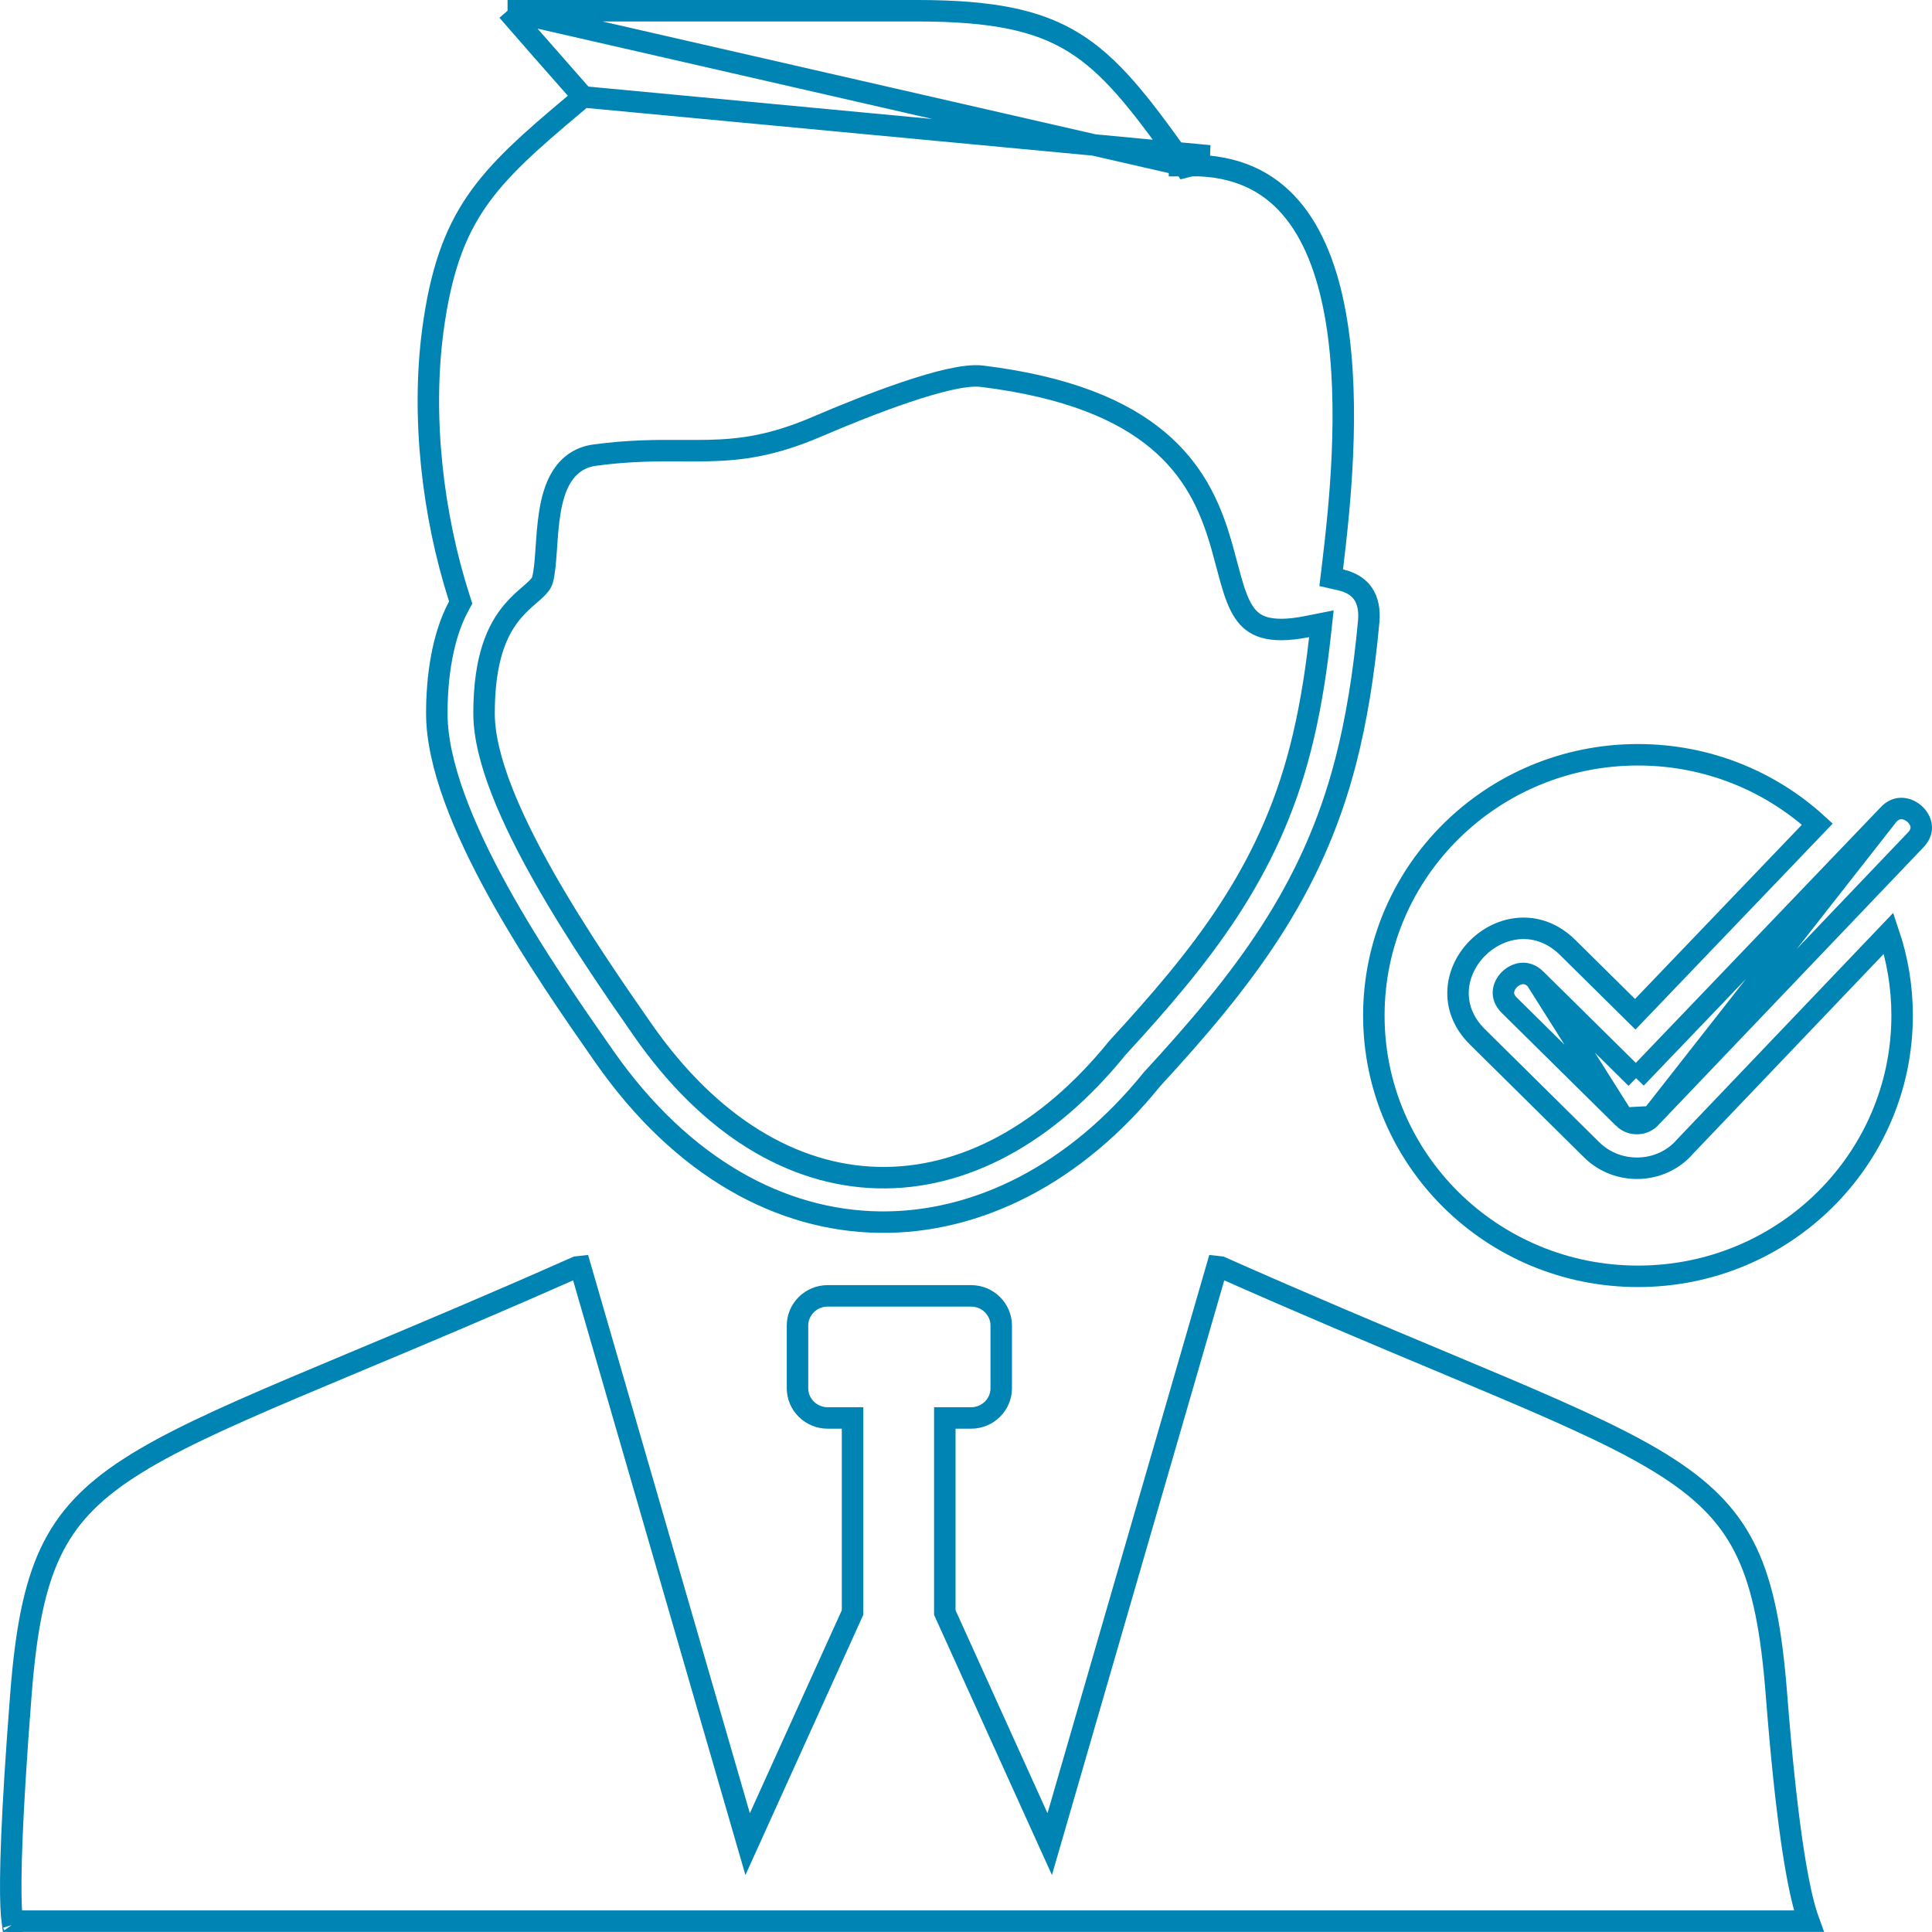 <svg width="90" height="90" viewBox="0 0 90 90" fill="none" xmlns="http://www.w3.org/2000/svg">
<path d="M27.167 4.513L26.773 4.843C24.686 6.594 23.23 7.877 22.191 9.397C21.165 10.898 20.528 12.661 20.163 15.393C19.63 19.415 20.149 23.986 21.396 27.863L21.461 28.066L21.36 28.253C20.596 29.674 20.348 31.581 20.348 33.233C20.348 35.59 21.584 38.588 23.212 41.537C24.813 44.436 26.743 47.203 28.092 49.136L28.133 49.194C31.802 54.454 36.429 56.872 40.976 56.931C45.531 56.99 50.099 54.684 53.642 50.303L53.652 50.29L53.663 50.278C57.937 45.638 61.13 41.51 62.69 35.46C63.183 33.544 63.534 31.413 63.76 28.95C63.809 28.405 63.71 27.981 63.509 27.675C63.312 27.376 62.98 27.135 62.451 27.013L62.012 26.913L62.066 26.466C62.408 23.639 62.911 18.963 62.259 14.963C61.933 12.964 61.326 11.184 60.309 9.893C59.31 8.624 57.895 7.798 55.861 7.715H55.861M27.167 4.513L55.871 7.215L55.861 7.476L55.852 7.711L55.852 7.711L55.852 7.715C55.852 7.715 55.852 7.715 55.852 7.715C55.855 7.715 55.858 7.715 55.861 7.715M27.167 4.513L26.826 4.128C25.756 2.921 24.701 1.715 23.644 0.5M27.167 4.513L23.644 0.5M55.861 7.715H55.852L55.852 7.715L55.653 7.712H55.648H55.646L55.498 7.712L55.213 7.783L55.168 7.715M55.861 7.715L55.168 7.715M55.168 7.715L54.946 7.716V7.38C53.051 4.718 51.722 3.031 50.026 1.983C48.344 0.944 46.242 0.5 42.724 0.5H42.684H42.645H42.605H42.566H42.526H42.487H42.448H42.408H42.369H42.329H42.29H42.251H42.211H42.172H42.132H42.093H42.053H42.014H41.975H41.935H41.896H41.856H41.817H41.778H41.738H41.699H41.659H41.62H41.581H41.541H41.502H41.462H41.423H41.384H41.344H41.305H41.265H41.226H41.187H41.147H41.108H41.068H41.029H40.989H40.95H40.911H40.871H40.832H40.792H40.753H40.714H40.674H40.635H40.595H40.556H40.517H40.477H40.438H40.398H40.359H40.319H40.28H40.241H40.201H40.162H40.123H40.083H40.044H40.004H39.965H39.925H39.886H39.847H39.807H39.768H39.728H39.689H39.65H39.61H39.571H39.531H39.492H39.453H39.413H39.374H39.334H39.295H39.255H39.216H39.177H39.137H39.098H39.059H39.019H38.98H38.94H38.901H38.861H38.822H38.783H38.743H38.704H38.664H38.625H38.586H38.546H38.507H38.467H38.428H38.389H38.349H38.31H38.27H38.231H38.192H38.152H38.113H38.073H38.034H37.995H37.955H37.916H37.876H37.837H37.797H37.758H37.719H37.679H37.64H37.6H37.561H37.522H37.482H37.443H37.403H37.364H37.325H37.285H37.246H37.206H37.167H37.128H37.088H37.049H37.009H36.97H36.931H36.891H36.852H36.812H36.773H36.733H36.694H36.655H36.615H36.576H36.536H36.497H36.458H36.418H36.379H36.34H36.3H36.261H36.221H36.182H36.142H36.103H36.064H36.024H35.985H35.945H35.906H35.867H35.827H35.788H35.748H35.709H35.669H35.63H35.591H35.551H35.512H35.472H35.433H35.394H35.354H35.315H35.276H35.236H35.197H35.157H35.118H35.078H35.039H35H34.96H34.921H34.881H34.842H34.803H34.763H34.724H34.684H34.645H34.606H34.566H34.527H34.487H34.448H34.409H34.369H34.33H34.29H34.251H34.212H34.172H34.133H34.093H34.054H34.014H33.975H33.936H33.896H33.857H33.818H33.778H33.739H33.699H33.66H33.62H33.581H33.542H33.502H33.463H33.423H33.384H33.345H33.305H33.266H33.226H33.187H33.148H33.108H33.069H33.029H32.99H32.951H32.911H32.872H32.832H32.793H32.754H32.714H32.675H32.635H32.596H32.556H32.517H32.478H32.438H32.399H32.359H32.32H32.281H32.241H32.202H32.162H32.123H32.084H32.044H32.005H31.965H31.926H31.887H31.847H31.808H31.768H31.729H31.69H31.65H31.611H31.571H31.532H31.492H31.453H31.414H31.374H31.335H31.296H31.256H31.217H31.177H31.138H31.099H31.059H31.02H30.98H30.941H30.901H30.862H30.823H30.783H30.744H30.704H30.665H30.626H30.586H30.547H30.507H30.468H30.429H30.389H30.35H30.31H30.271H30.232H30.192H30.153H30.113H30.074H30.035H29.995H29.956H29.916H29.877H29.837H29.798H29.759H29.719H29.68H29.64H29.601H29.562H29.522H29.483H29.443H29.404H29.365H29.325H29.286H29.246H29.207H29.168H29.128H29.089H29.049H29.01H28.971H28.931H28.892H28.852H28.813H28.773H28.734H28.695H28.655H28.616H28.576H28.537H28.498H28.458H28.419H28.38H28.34H28.301H28.261H28.222H28.182H28.143H28.104H28.064H28.025H27.985H27.946H27.907H27.867H27.828H27.788H27.749H27.71H27.67H27.631H27.591H27.552H27.512H27.473H27.434H27.394H27.355H27.316H27.276H27.237H27.197H27.158H27.119H27.079H27.04H27H26.961H26.921H26.882H26.843H26.803H26.764H26.724H26.685H26.646H26.606H26.567H26.527H26.488H26.448H26.409H26.37H26.33H26.291H26.252H26.212H26.173H26.133H26.094H26.055H26.015H25.976H25.936H25.897H25.857H25.818H25.779H25.739H25.7H25.66H25.621H25.582H25.542H25.503H25.463H25.424H25.385H25.345H25.306H25.266H25.227H25.188H25.148H25.109H25.069H25.03H24.991H24.951H24.912H24.872H24.833H24.793H24.754H24.715H24.675H24.636H24.596H24.557H24.518H24.478H24.439H24.399H24.36H24.32H24.281H24.242H24.202H24.163H24.123H24.084H24.045H24.005H23.966H23.927H23.887H23.848H23.808H23.769H23.729H23.69H23.651H23.644M55.168 7.715L23.644 0.5M71.545 45.615L71.545 45.614C71.324 45.396 71.101 45.335 70.907 45.348C70.7 45.361 70.486 45.462 70.318 45.628C70.149 45.795 70.05 46.003 70.036 46.203C70.024 46.389 70.083 46.606 70.304 46.825L75.632 52.088L71.545 45.615ZM71.545 45.615L75.852 49.869L76.213 50.226M71.545 45.615L76.213 50.226M76.213 50.226L76.564 49.859M76.213 50.226L76.564 49.859M76.564 49.859L87.952 37.971L87.952 37.971M76.564 49.859L87.952 37.971M87.952 37.971L87.961 37.961M87.952 37.971L87.961 37.961M87.961 37.961C88.169 37.732 88.387 37.66 88.582 37.663C88.789 37.666 89.007 37.755 89.184 37.912C89.361 38.07 89.471 38.272 89.495 38.471C89.517 38.654 89.471 38.872 89.265 39.1L76.959 51.994L76.947 52.007M87.961 37.961L76.947 52.007M76.947 52.007L76.935 52.021M76.947 52.007L76.935 52.021M76.935 52.021C76.608 52.418 76.001 52.451 75.633 52.088L76.935 52.021ZM55.658 7.213L55.649 7.672L55.658 7.213ZM84.659 38.391L76.176 47.248L73.026 44.135L73.026 44.135C72.351 43.468 71.562 43.201 70.798 43.25C70.047 43.298 69.356 43.648 68.843 44.154C68.331 44.66 67.974 45.346 67.926 46.093C67.876 46.854 68.15 47.637 68.825 48.303L74.152 53.568L74.152 53.568C75.361 54.761 77.395 54.703 78.508 53.399L87.981 43.472C88.388 44.677 88.608 45.967 88.608 47.308C88.608 54.011 83.105 59.456 76.303 59.456C69.501 59.456 63.999 54.012 63.999 47.308C63.999 40.604 69.501 35.16 76.303 35.16C79.531 35.16 82.465 36.385 84.659 38.391ZM84.089 88.967C84.147 89.167 84.203 89.342 84.259 89.495H42.724H0.57C0.551 89.353 0.531 89.135 0.517 88.809C0.463 87.526 0.519 84.775 0.975 78.923C1.202 76.011 1.585 73.958 2.34 72.346C3.086 70.753 4.215 69.552 6.014 68.386C7.829 67.209 10.303 66.082 13.723 64.63C14.64 64.241 15.625 63.829 16.68 63.387C19.528 62.195 22.894 60.786 26.864 59.023L27.032 59.004L34.451 84.606L34.828 85.907L35.387 84.673L39.67 75.216L39.715 75.118V75.01V66.554V66.054H39.215H38.556C37.778 66.054 37.151 65.427 37.151 64.673V61.747C37.151 60.993 37.778 60.366 38.556 60.366H45.238C46.015 60.366 46.641 60.993 46.641 61.747V64.673C46.641 65.427 46.015 66.054 45.238 66.054H44.513H44.013V66.554V75.01V75.118L44.057 75.216L48.341 84.673L48.9 85.907L49.277 84.606L56.696 59.004L56.864 59.023C60.834 60.786 64.2 62.195 67.048 63.387C68.103 63.829 69.087 64.241 70.005 64.63C73.425 66.082 75.899 67.209 77.714 68.386C79.513 69.552 80.642 70.753 81.388 72.346C82.143 73.958 82.526 76.011 82.753 78.923C83.209 84.781 83.7 87.601 84.089 88.967ZM0.615 89.721C0.62 89.731 0.62 89.734 0.616 89.725C0.616 89.723 0.616 89.722 0.615 89.721ZM45.76 17.528L45.759 17.528C45.336 17.475 44.779 17.554 44.195 17.686C43.596 17.821 42.911 18.026 42.203 18.265C40.788 18.742 39.252 19.364 38.083 19.867L38.082 19.867C35.99 20.768 34.518 20.953 33.026 20.988C32.627 20.997 32.218 20.995 31.791 20.993C30.624 20.988 29.321 20.982 27.697 21.203C26.993 21.299 26.501 21.679 26.175 22.193C25.863 22.685 25.705 23.294 25.611 23.885C25.525 24.42 25.486 24.985 25.452 25.493C25.448 25.549 25.444 25.605 25.44 25.659C25.4 26.229 25.36 26.687 25.273 27.006C25.228 27.172 25.114 27.317 24.854 27.55C24.803 27.595 24.747 27.644 24.687 27.696C24.457 27.894 24.166 28.146 23.892 28.467C23.163 29.323 22.549 30.656 22.549 33.233C22.549 34.308 22.877 35.551 23.379 36.839C23.883 38.134 24.578 39.511 25.344 40.864C26.875 43.569 28.713 46.217 29.938 47.975C33.062 52.461 36.926 54.76 40.894 54.858C44.854 54.956 48.785 52.856 52.047 48.821C55.986 44.541 59.099 40.657 60.578 34.872C60.975 33.322 61.269 31.628 61.48 29.735L61.555 29.057L60.885 29.19C59.956 29.374 59.325 29.354 58.882 29.222C58.458 29.096 58.17 28.857 57.941 28.507C57.699 28.141 57.523 27.655 57.348 27.044C57.286 26.826 57.222 26.584 57.154 26.329C57.043 25.91 56.923 25.454 56.785 25.01C56.324 23.53 55.592 21.888 53.928 20.498C52.271 19.113 49.739 18.021 45.76 17.528Z" stroke="#0084B4"/>
</svg>
